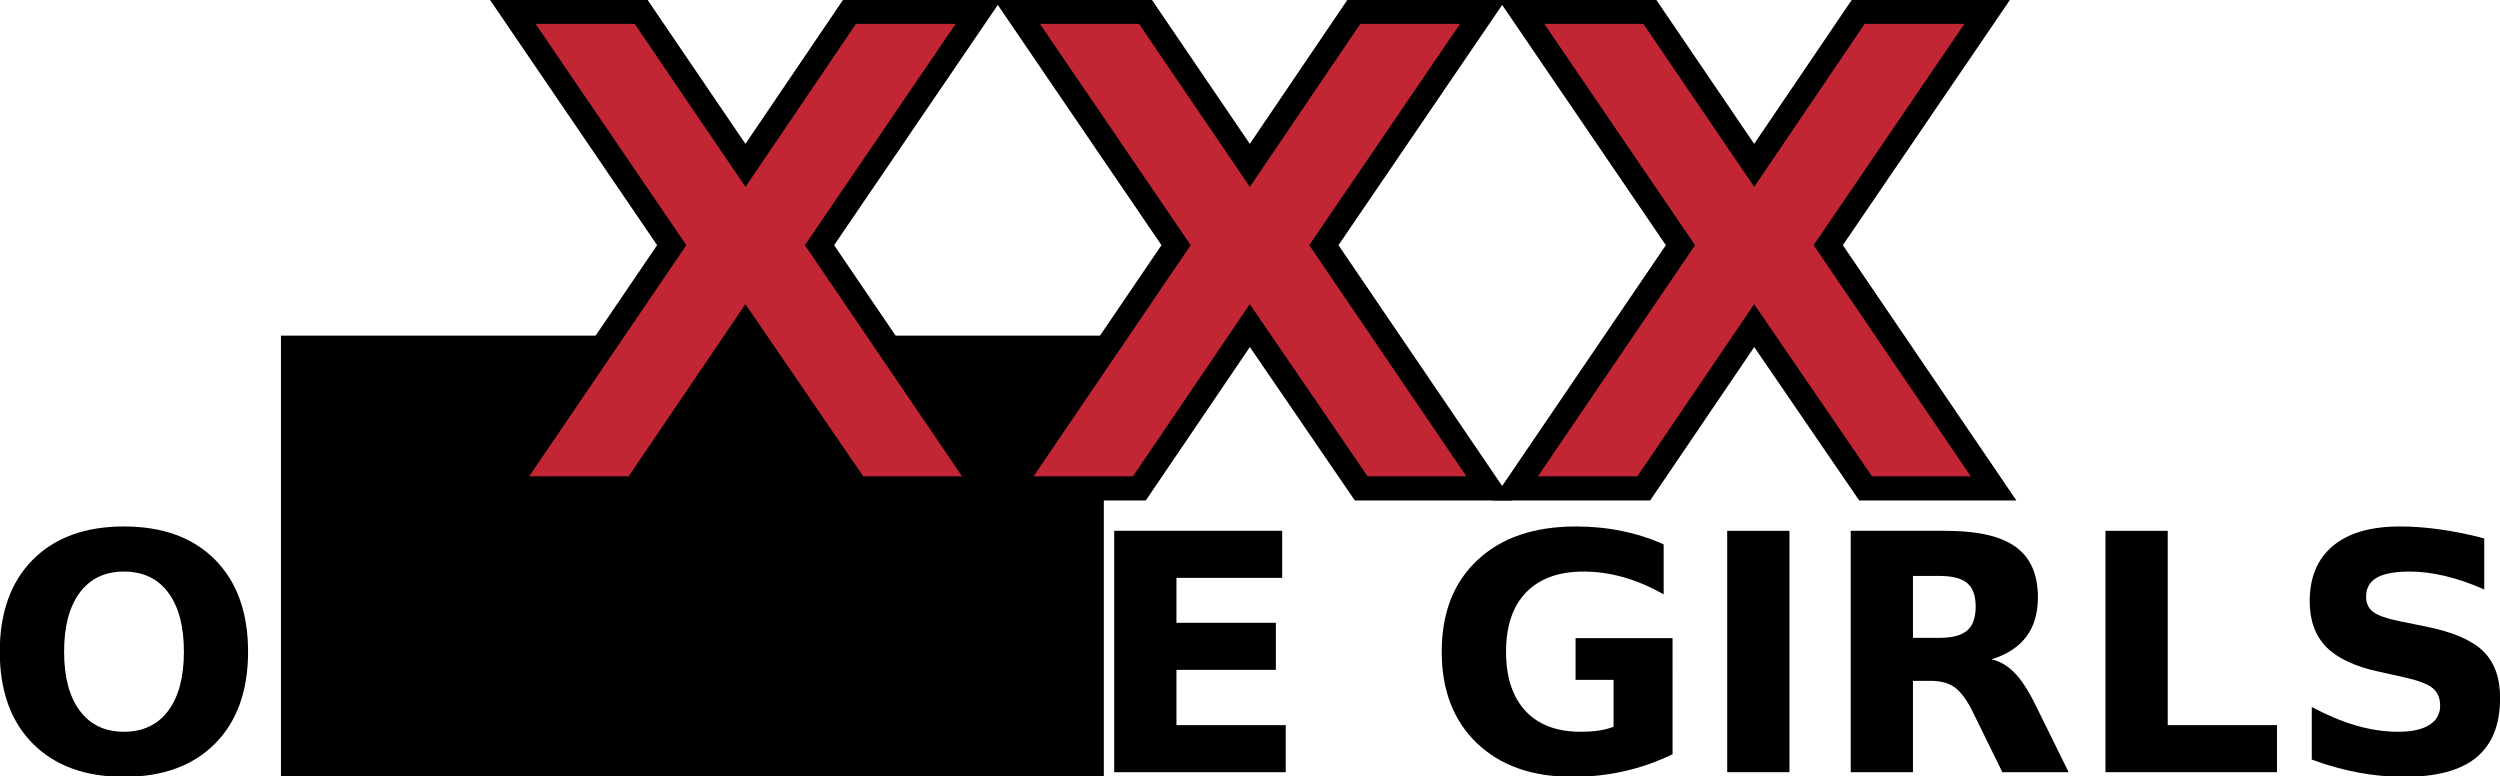 <?xml version="1.0" encoding="UTF-8" standalone="no"?>
<svg
   xmlns:dc="http://purl.org/dc/elements/1.1/"
   xmlns:cc="http://creativecommons.org/ns#"
   xmlns:rdf="http://www.w3.org/1999/02/22-rdf-syntax-ns#"
   xmlns:svg="http://www.w3.org/2000/svg"
   xmlns="http://www.w3.org/2000/svg"
   xmlns:sodipodi="http://sodipodi.sourceforge.net/DTD/sodipodi-0.dtd"
   xmlns:inkscape="http://www.inkscape.org/namespaces/inkscape"
   width="1123.33pt"
   height="348.75pt"
   viewBox="0 0 1123.33 348.75"
   version="1.1"
   id="svg33"
   sodipodi:docname="XXX Office Girls - Dark.svg"
   inkscape:version="0.92.1 r15371">
  <defs
     id="defs37" />
  <sodipodi:namedview
     pagecolor="#ffffff"
     bordercolor="#666666"
     borderopacity="1"
     objecttolerance="10"
     gridtolerance="10"
     guidetolerance="10"
     inkscape:pageopacity="0"
     inkscape:pageshadow="2"
     inkscape:window-width="1920"
     inkscape:window-height="1017"
     id="namedview35"
     showgrid="false"
     fit-margin-top="0"
     fit-margin-left="0"
     fit-margin-right="0"
     fit-margin-bottom="0"
     inkscape:zoom="0.70999999"
     inkscape:cx="610.64456"
     inkscape:cy="225.93136"
     inkscape:window-x="-8"
     inkscape:window-y="-8"
     inkscape:window-maximized="1"
     inkscape:current-layer="svg33" />
  <g
     id="#000000ff"
     transform="translate(190.481,183.75)" />
  <flowRoot
     xml:space="preserve"
     id="flowRoot4524"
     style="font-style:normal;font-weight:normal;font-size:40px;line-height:25px;font-family:sans-serif;letter-spacing:0px;word-spacing:0px;fill:#000000;fill-opacity:1;stroke:none;stroke-width:1px;stroke-linecap:butt;stroke-linejoin:miter;stroke-opacity:1"
     transform="matrix(0.75,0,0,0.75,190.481,183.75)"><flowRegion
       id="flowRegion4526"><rect
         id="rect4528"
         width="492.983"
         height="271.888"
         x="-85.65"
         y="-43.92" /></flowRegion><flowPara
       id="flowPara4530" /></flowRoot>  <g
     aria-label="XXX"
     transform="matrix(7.344,0,0,7.344,1070.098,5862.422)"
     style="font-style:normal;font-weight:normal;font-size:40px;line-height:25px;font-family:sans-serif;letter-spacing:0px;word-spacing:0px;fill:#c22634;fill-opacity:1;stroke:#000000;stroke-width:1.478;stroke-linecap:butt;stroke-linejoin:miter;stroke-miterlimit:4;stroke-dasharray:none;stroke-opacity:1"
     id="flowRoot4561">
    <path
       d="m -95.57,-783.26 10.117,14.883 h -7.832 l -6.816,-9.961 -6.758,9.961 h -7.871 l 10.117,-14.883 -9.727,-14.277 h 7.852 l 6.387,9.395 6.367,-9.395 h 7.891 z"
       style="font-style:normal;font-variant:normal;font-weight:bold;font-stretch:normal;font-family:sans-serif;-inkscape-font-specification:'sans-serif Bold';stroke-width:1.478;stroke-miterlimit:4;stroke-dasharray:none"
       id="path4501"
       inkscape:connector-curvature="0" />
    <path
       d="m -64.711,-783.26 10.117,14.883 h -7.832 l -6.816,-9.961 L -76,-768.377 h -7.871 l 10.117,-14.883 -9.727,-14.277 h 7.852 l 6.387,9.395 6.367,-9.395 h 7.891 z"
       style="font-style:normal;font-variant:normal;font-weight:bold;font-stretch:normal;font-family:sans-serif;-inkscape-font-specification:'sans-serif Bold';stroke-width:1.478;stroke-miterlimit:4;stroke-dasharray:none"
       id="path4503"
       inkscape:connector-curvature="0" />
    <path
       d="m -33.852,-783.26 10.117,14.883 h -7.832 l -6.816,-9.961 -6.758,9.961 h -7.871 l 10.117,-14.883 -9.727,-14.277 h 7.852 l 6.387,9.395 6.367,-9.395 H -24.125 Z"
       style="font-style:normal;font-variant:normal;font-weight:bold;font-stretch:normal;font-family:sans-serif;-inkscape-font-specification:'sans-serif Bold';stroke-width:1.478;stroke-miterlimit:4;stroke-dasharray:none"
       id="path4505"
       inkscape:connector-curvature="0" />
  </g>
  <g
     aria-label="OFFICE GIRLS"
     transform="matrix(3.719,0,0,3.719,820.095,-2179.871)"
     style="font-style:normal;font-weight:normal;font-size:40px;line-height:25px;font-family:sans-serif;letter-spacing:0px;word-spacing:0px;fill:#000000;fill-opacity:1;stroke:none;stroke-width:1px;stroke-linecap:butt;stroke-linejoin:miter;stroke-opacity:1"
     id="flowRoot4502">
    <path
       d="m -205.543,655.201 q -3.438,0 -5.332,2.539 -1.895,2.539 -1.895,7.148 0,4.59 1.895,7.129 1.895,2.539 5.332,2.539 3.457,0 5.352,-2.539 1.895,-2.539 1.895,-7.129 0,-4.609 -1.895,-7.148 -1.895,-2.539 -5.352,-2.539 z m 0,-5.449 q 7.031,0 11.016,4.023 3.984,4.023 3.984,11.113 0,7.07 -3.984,11.094 -3.984,4.023 -11.016,4.023 -7.012,0 -11.016,-4.023 -3.984,-4.023 -3.984,-11.094 0,-7.09 3.984,-11.113 4.004,-4.023 11.016,-4.023 z"
       style=""
       id="path4510" />
    <path
       d="m -184.879,650.279 h 20.293 v 5.684 h -12.773 v 5.43 h 12.012 v 5.684 h -12.012 v 12.363 h -7.52 z"
       style=""
       id="path4512" />
    <path
       d="m -157.535,650.279 h 20.293 v 5.684 h -12.773 v 5.43 h 12.012 v 5.684 h -12.012 v 12.363 h -7.52 z"
       style=""
       id="path4514" />
    <path
       d="m -130.191,650.279 h 7.52 v 29.16 h -7.52 z"
       style=""
       id="path4516" />
    <path
       d="m -92.145,677.838 q -2.07,1.074 -4.316,1.621 -2.246,0.547 -4.688,0.547 -7.285,0 -11.543,-4.062 -4.258,-4.082 -4.258,-11.055 0,-6.992 4.258,-11.055 4.258,-4.082 11.543,-4.082 2.441,0 4.688,0.547 2.246,0.547 4.316,1.621 v 6.035 q -2.09,-1.426 -4.121,-2.09 -2.031,-0.664 -4.277,-0.664 -4.023,0 -6.328,2.578 -2.305,2.578 -2.305,7.109 0,4.512 2.305,7.09 2.305,2.578 6.328,2.578 2.246,0 4.277,-0.664 2.031,-0.664 4.121,-2.09 z"
       style=""
       id="path4518" />
    <path
       d="m -85.895,650.279 h 20.293 v 5.684 H -78.375 v 5.43 h 12.012 v 5.684 H -78.375 v 6.68 h 13.203 v 5.684 h -20.723 z"
       style=""
       id="path4520" />
    <path
       d="m -18.434,677.271 q -2.812,1.367 -5.84,2.051 -3.027,0.684 -6.25,0.684 -7.285,0 -11.543,-4.062 -4.258,-4.082 -4.258,-11.055 0,-7.051 4.336,-11.094 4.336,-4.043 11.875,-4.043 2.91,0 5.566,0.547 2.676,0.547 5.039,1.621 v 6.035 q -2.441,-1.387 -4.863,-2.07 -2.402,-0.684 -4.824,-0.684 -4.492,0 -6.934,2.52 -2.422,2.5 -2.422,7.168 0,4.629 2.344,7.148 2.344,2.52 6.66,2.52 1.172,0 2.168,-0.137 1.016,-0.156 1.816,-0.469 v -5.664 h -4.59 v -5.039 h 11.719 z"
       style=""
       id="path4522" />
    <path
       d="M -11.832,650.279 H -4.312 v 29.16 h -7.52 z"
       style=""
       id="path4524" />
    <path
       d="m 13.773,663.209 q 2.363,0 3.379,-0.879 1.035,-0.879 1.035,-2.891 0,-1.992 -1.035,-2.852 -1.016,-0.859 -3.379,-0.859 h -3.164 v 7.48 z m -3.164,5.195 v 11.035 H 3.09 V 650.279 H 14.574 q 5.762,0 8.438,1.934 2.695,1.934 2.695,6.113 0,2.891 -1.406,4.746 -1.387,1.855 -4.199,2.734 1.543,0.352 2.754,1.602 1.23,1.23 2.48,3.75 l 4.082,8.281 h -8.008 l -3.555,-7.246 q -1.074,-2.188 -2.188,-2.988 -1.094,-0.801 -2.93,-0.801 z"
       style=""
       id="path4526" />
    <path
       d="m 33.871,650.279 h 7.52 v 23.477 H 54.594 v 5.684 H 33.871 Z"
       style=""
       id="path4528" />
    <path
       d="m 79.633,651.197 v 6.172 q -2.402,-1.074 -4.688,-1.621 -2.285,-0.547 -4.316,-0.547 -2.695,0 -3.984,0.742 -1.289,0.742 -1.289,2.305 0,1.172 0.859,1.836 0.879,0.645 3.164,1.113 l 3.203,0.645 q 4.863,0.977 6.914,2.969 2.051,1.992 2.051,5.664 0,4.824 -2.871,7.188 -2.852,2.344 -8.73,2.344 -2.773,0 -5.566,-0.527 -2.793,-0.527 -5.586,-1.562 v -6.348 q 2.793,1.484 5.391,2.246 2.617,0.742 5.039,0.742 2.461,0 3.77,-0.82 1.309,-0.82 1.309,-2.344 0,-1.367 -0.898,-2.109 -0.879,-0.742 -3.535,-1.328 l -2.91,-0.645 q -4.375,-0.938 -6.406,-2.988 -2.012,-2.051 -2.012,-5.527 0,-4.355 2.812,-6.699 2.812,-2.344 8.086,-2.344 2.402,0 4.941,0.371 2.539,0.352 5.254,1.074 z"
       style=""
       id="path4530" />
  </g>
</svg>
